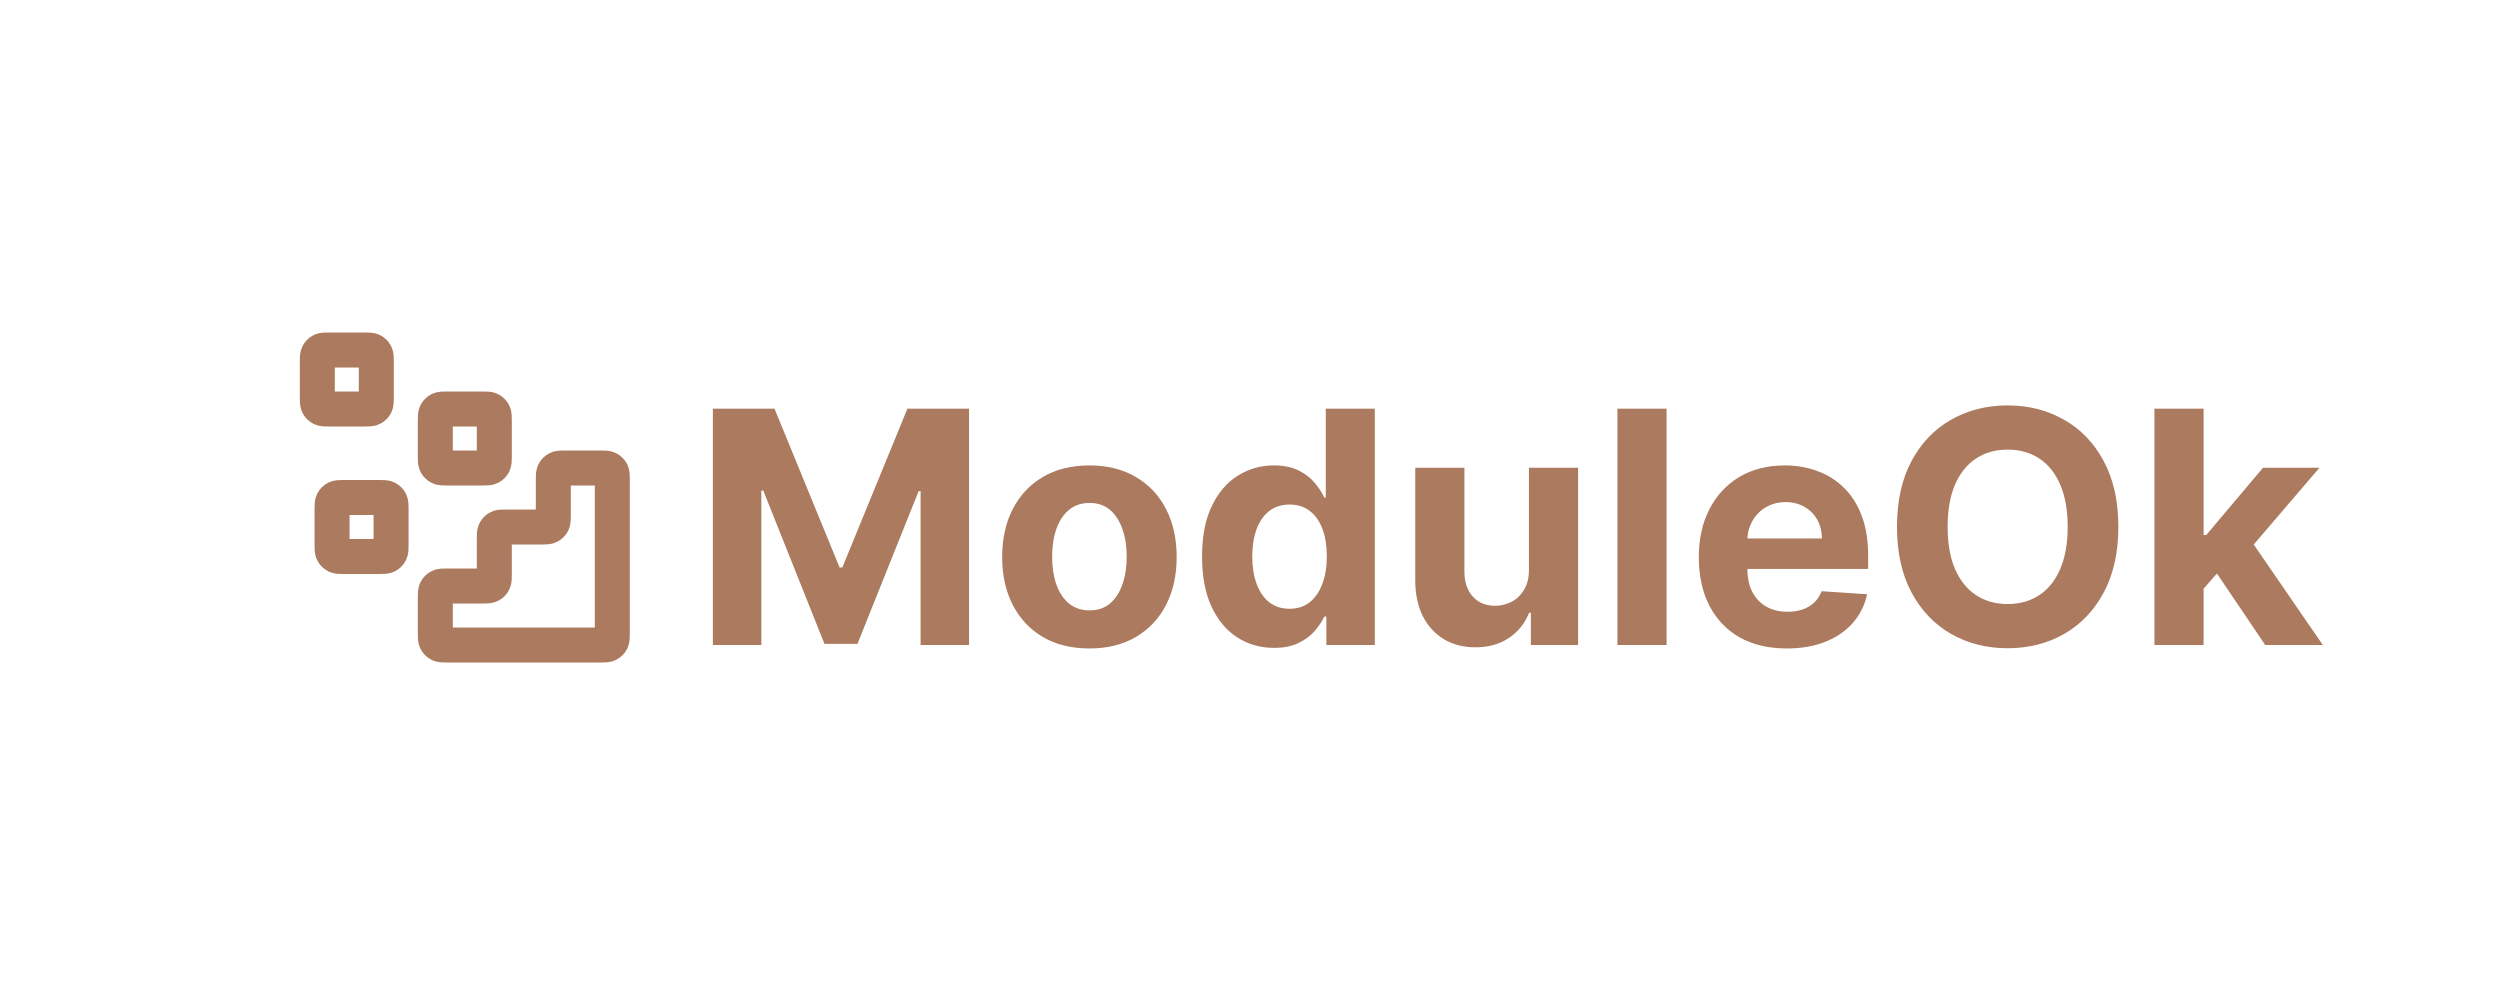 <svg width="500" height="200" viewBox="0 0 500 200" fill="none" xmlns="http://www.w3.org/2000/svg">
<rect width="500" height="200" fill="white"/>
<path d="M120.102 129C120.928 129 121.341 129 121.657 128.839C121.934 128.698 122.16 128.472 122.301 128.195C122.462 127.879 122.462 127.466 122.462 126.64V95.96C122.462 95.134 122.462 94.721 122.301 94.405C122.16 94.128 121.934 93.902 121.657 93.761C121.341 93.6 120.928 93.6 120.102 93.6L113.022 93.6C112.196 93.6 111.783 93.6 111.467 93.761C111.19 93.902 110.964 94.128 110.823 94.405C110.662 94.721 110.662 95.134 110.662 95.96V103.04C110.662 103.866 110.662 104.279 110.501 104.595C110.36 104.872 110.134 105.098 109.857 105.239C109.541 105.4 109.128 105.4 108.302 105.4H101.222C100.396 105.4 99.983 105.4 99.667 105.561C99.39 105.702 99.164 105.928 99.023 106.205C98.862 106.521 98.862 106.934 98.862 107.76V114.84C98.862 115.666 98.862 116.079 98.701 116.395C98.56 116.672 98.334 116.898 98.057 117.039C97.741 117.2 97.328 117.2 96.502 117.2H89.422C88.596 117.2 88.183 117.2 87.867 117.361C87.59 117.502 87.364 117.728 87.223 118.005C87.062 118.321 87.062 118.734 87.062 119.56V126.64C87.062 127.466 87.062 127.879 87.223 128.195C87.364 128.472 87.59 128.698 87.867 128.839C88.183 129 88.596 129 89.422 129L120.102 129Z" stroke="#AB7A5F" stroke-width="7" stroke-linecap="round" stroke-linejoin="round"/>
<path d="M87.062 84.16C87.062 83.334 87.062 82.921 87.223 82.605C87.364 82.328 87.59 82.102 87.867 81.961C88.183 81.8 88.596 81.8 89.422 81.8H96.502C97.328 81.8 97.741 81.8 98.057 81.961C98.334 82.102 98.56 82.328 98.701 82.605C98.862 82.921 98.862 83.334 98.862 84.16V91.24C98.862 92.066 98.862 92.479 98.701 92.795C98.56 93.072 98.334 93.298 98.057 93.439C97.741 93.6 97.328 93.6 96.502 93.6H89.422C88.596 93.6 88.183 93.6 87.867 93.439C87.59 93.298 87.364 93.072 87.223 92.795C87.062 92.479 87.062 92.066 87.062 91.24V84.16Z" stroke="#AB7A5F" stroke-width="7" stroke-linecap="round" stroke-linejoin="round"/>
<path d="M66.412 101.86C66.412 101.034 66.412 100.621 66.573 100.305C66.714 100.028 66.94 99.802 67.217 99.661C67.533 99.5 67.946 99.5 68.772 99.5H75.852C76.678 99.5 77.091 99.5 77.407 99.661C77.684 99.802 77.91 100.028 78.051 100.305C78.212 100.621 78.212 101.034 78.212 101.86V108.94C78.212 109.766 78.212 110.179 78.051 110.495C77.91 110.772 77.684 110.998 77.407 111.139C77.091 111.3 76.678 111.3 75.852 111.3H68.772C67.946 111.3 67.533 111.3 67.217 111.139C66.94 110.998 66.714 110.772 66.573 110.495C66.412 110.179 66.412 109.766 66.412 108.94V101.86Z" stroke="#AB7A5F" stroke-width="7" stroke-linecap="round" stroke-linejoin="round"/>
<path d="M63.462 72.36C63.462 71.534 63.462 71.121 63.623 70.805C63.764 70.528 63.99 70.302 64.267 70.161C64.583 70 64.996 70 65.822 70H72.902C73.728 70 74.141 70 74.457 70.161C74.734 70.302 74.96 70.528 75.101 70.805C75.262 71.121 75.262 71.534 75.262 72.36V79.44C75.262 80.266 75.262 80.679 75.101 80.995C74.96 81.272 74.734 81.498 74.457 81.639C74.141 81.8 73.728 81.8 72.902 81.8H65.822C64.996 81.8 64.583 81.8 64.267 81.639C63.99 81.498 63.764 81.272 63.623 80.995C63.462 80.679 63.462 80.266 63.462 79.44V72.36Z" stroke="#AB7A5F" stroke-width="7" stroke-linecap="round" stroke-linejoin="round"/>
<path d="M142.571 81.727H154.897L167.915 113.489H168.469L181.487 81.727H193.813V129H184.119V98.231H183.726L171.493 128.769H164.891L152.658 98.116H152.265V129H142.571V81.727ZM217.883 129.692C214.297 129.692 211.196 128.931 208.58 127.407C205.98 125.868 203.972 123.73 202.556 120.99C201.14 118.236 200.432 115.043 200.432 111.411C200.432 107.749 201.14 104.548 202.556 101.809C203.972 99.054 205.98 96.915 208.58 95.392C211.196 93.853 214.297 93.084 217.883 93.084C221.468 93.084 224.561 93.853 227.162 95.392C229.778 96.915 231.794 99.054 233.209 101.809C234.625 104.548 235.333 107.749 235.333 111.411C235.333 115.043 234.625 118.236 233.209 120.99C231.794 123.73 229.778 125.868 227.162 127.407C224.561 128.931 221.468 129.692 217.883 129.692ZM217.929 122.075C219.56 122.075 220.922 121.614 222.014 120.69C223.107 119.752 223.93 118.474 224.484 116.859C225.054 115.243 225.338 113.404 225.338 111.342C225.338 109.28 225.054 107.441 224.484 105.825C223.93 104.21 223.107 102.932 222.014 101.994C220.922 101.055 219.56 100.586 217.929 100.586C216.282 100.586 214.897 101.055 213.774 101.994C212.666 102.932 211.827 104.21 211.258 105.825C210.704 107.441 210.427 109.28 210.427 111.342C210.427 113.404 210.704 115.243 211.258 116.859C211.827 118.474 212.666 119.752 213.774 120.69C214.897 121.614 216.282 122.075 217.929 122.075ZM254.791 129.577C252.098 129.577 249.659 128.885 247.474 127.5C245.305 126.099 243.581 124.045 242.304 121.337C241.042 118.613 240.411 115.274 240.411 111.319C240.411 107.256 241.065 103.879 242.373 101.186C243.681 98.477 245.42 96.454 247.59 95.115C249.775 93.761 252.168 93.084 254.768 93.084C256.753 93.084 258.408 93.422 259.731 94.099C261.07 94.761 262.147 95.592 262.963 96.592C263.794 97.577 264.424 98.547 264.855 99.501H265.155V81.727H274.965V129H265.271V123.322H264.855C264.394 124.307 263.74 125.284 262.893 126.253C262.062 127.207 260.977 128 259.639 128.631C258.315 129.262 256.7 129.577 254.791 129.577ZM257.907 121.752C259.492 121.752 260.831 121.321 261.924 120.46C263.032 119.582 263.878 118.359 264.463 116.789C265.063 115.22 265.363 113.381 265.363 111.273C265.363 109.165 265.071 107.333 264.486 105.779C263.901 104.225 263.055 103.025 261.947 102.178C260.839 101.332 259.492 100.909 257.907 100.909C256.292 100.909 254.93 101.347 253.822 102.224C252.714 103.102 251.875 104.317 251.306 105.871C250.737 107.426 250.452 109.226 250.452 111.273C250.452 113.335 250.737 115.158 251.306 116.743C251.891 118.313 252.729 119.544 253.822 120.436C254.93 121.314 256.292 121.752 257.907 121.752ZM305.786 113.904V93.546H315.619V129H306.179V122.56H305.809C305.009 124.637 303.678 126.307 301.816 127.569C299.969 128.831 297.715 129.462 295.053 129.462C292.683 129.462 290.598 128.923 288.797 127.846C286.997 126.769 285.589 125.238 284.573 123.252C283.573 121.267 283.065 118.89 283.05 116.12V93.546H292.883V114.366C292.898 116.459 293.46 118.113 294.568 119.328C295.676 120.544 297.161 121.152 299.023 121.152C300.208 121.152 301.316 120.883 302.347 120.344C303.378 119.79 304.209 118.975 304.84 117.897C305.486 116.82 305.802 115.489 305.786 113.904ZM333.318 81.727V129H323.485V81.727H333.318ZM357.352 129.692C353.705 129.692 350.566 128.954 347.935 127.477C345.319 125.984 343.303 123.876 341.887 121.152C340.471 118.413 339.763 115.174 339.763 111.434C339.763 107.787 340.471 104.587 341.887 101.832C343.303 99.078 345.295 96.931 347.865 95.392C350.451 93.853 353.482 93.084 356.96 93.084C359.299 93.084 361.476 93.461 363.492 94.215C365.523 94.954 367.293 96.069 368.801 97.562C370.324 99.055 371.509 100.932 372.356 103.194C373.202 105.441 373.625 108.072 373.625 111.088V113.789H343.687V107.695H364.369C364.369 106.279 364.061 105.025 363.446 103.933C362.83 102.84 361.976 101.986 360.884 101.37C359.807 100.739 358.552 100.424 357.121 100.424C355.629 100.424 354.305 100.77 353.151 101.463C352.012 102.14 351.12 103.055 350.474 104.21C349.827 105.348 349.496 106.618 349.481 108.018V113.812C349.481 115.566 349.804 117.082 350.451 118.359C351.112 119.636 352.043 120.621 353.244 121.314C354.444 122.006 355.867 122.352 357.514 122.352C358.606 122.352 359.607 122.198 360.514 121.891C361.422 121.583 362.199 121.121 362.846 120.506C363.492 119.89 363.985 119.136 364.323 118.244L373.418 118.844C372.956 121.029 372.01 122.937 370.578 124.568C369.163 126.184 367.331 127.446 365.085 128.354C362.853 129.246 360.276 129.692 357.352 129.692ZM423.668 105.364C423.668 110.519 422.691 114.904 420.736 118.521C418.797 122.137 416.151 124.899 412.796 126.807C409.457 128.7 405.702 129.646 401.532 129.646C397.331 129.646 393.561 128.692 390.222 126.784C386.882 124.876 384.243 122.114 382.304 118.498C380.365 114.881 379.396 110.503 379.396 105.364C379.396 100.209 380.365 95.823 382.304 92.207C384.243 88.59 386.882 85.836 390.222 83.943C393.561 82.035 397.331 81.081 401.532 81.081C405.702 81.081 409.457 82.035 412.796 83.943C416.151 85.836 418.797 88.59 420.736 92.207C422.691 95.823 423.668 100.209 423.668 105.364ZM413.535 105.364C413.535 102.024 413.035 99.208 412.034 96.915C411.05 94.623 409.657 92.884 407.856 91.699C406.056 90.514 403.948 89.921 401.532 89.921C399.116 89.921 397.008 90.514 395.207 91.699C393.407 92.884 392.007 94.623 391.006 96.915C390.021 99.208 389.529 102.024 389.529 105.364C389.529 108.703 390.021 111.519 391.006 113.812C392.007 116.105 393.407 117.844 395.207 119.028C397.008 120.213 399.116 120.806 401.532 120.806C403.948 120.806 406.056 120.213 407.856 119.028C409.657 117.844 411.05 116.105 412.034 113.812C413.035 111.519 413.535 108.703 413.535 105.364ZM439.797 118.798L439.82 107.002H441.251L452.607 93.546H463.895L448.637 111.365H446.306L439.797 118.798ZM430.887 129V81.727H440.72V129H430.887ZM453.046 129L442.613 113.558L449.168 106.61L464.564 129H453.046Z" fill="#AB7A5F"/>
</svg>
